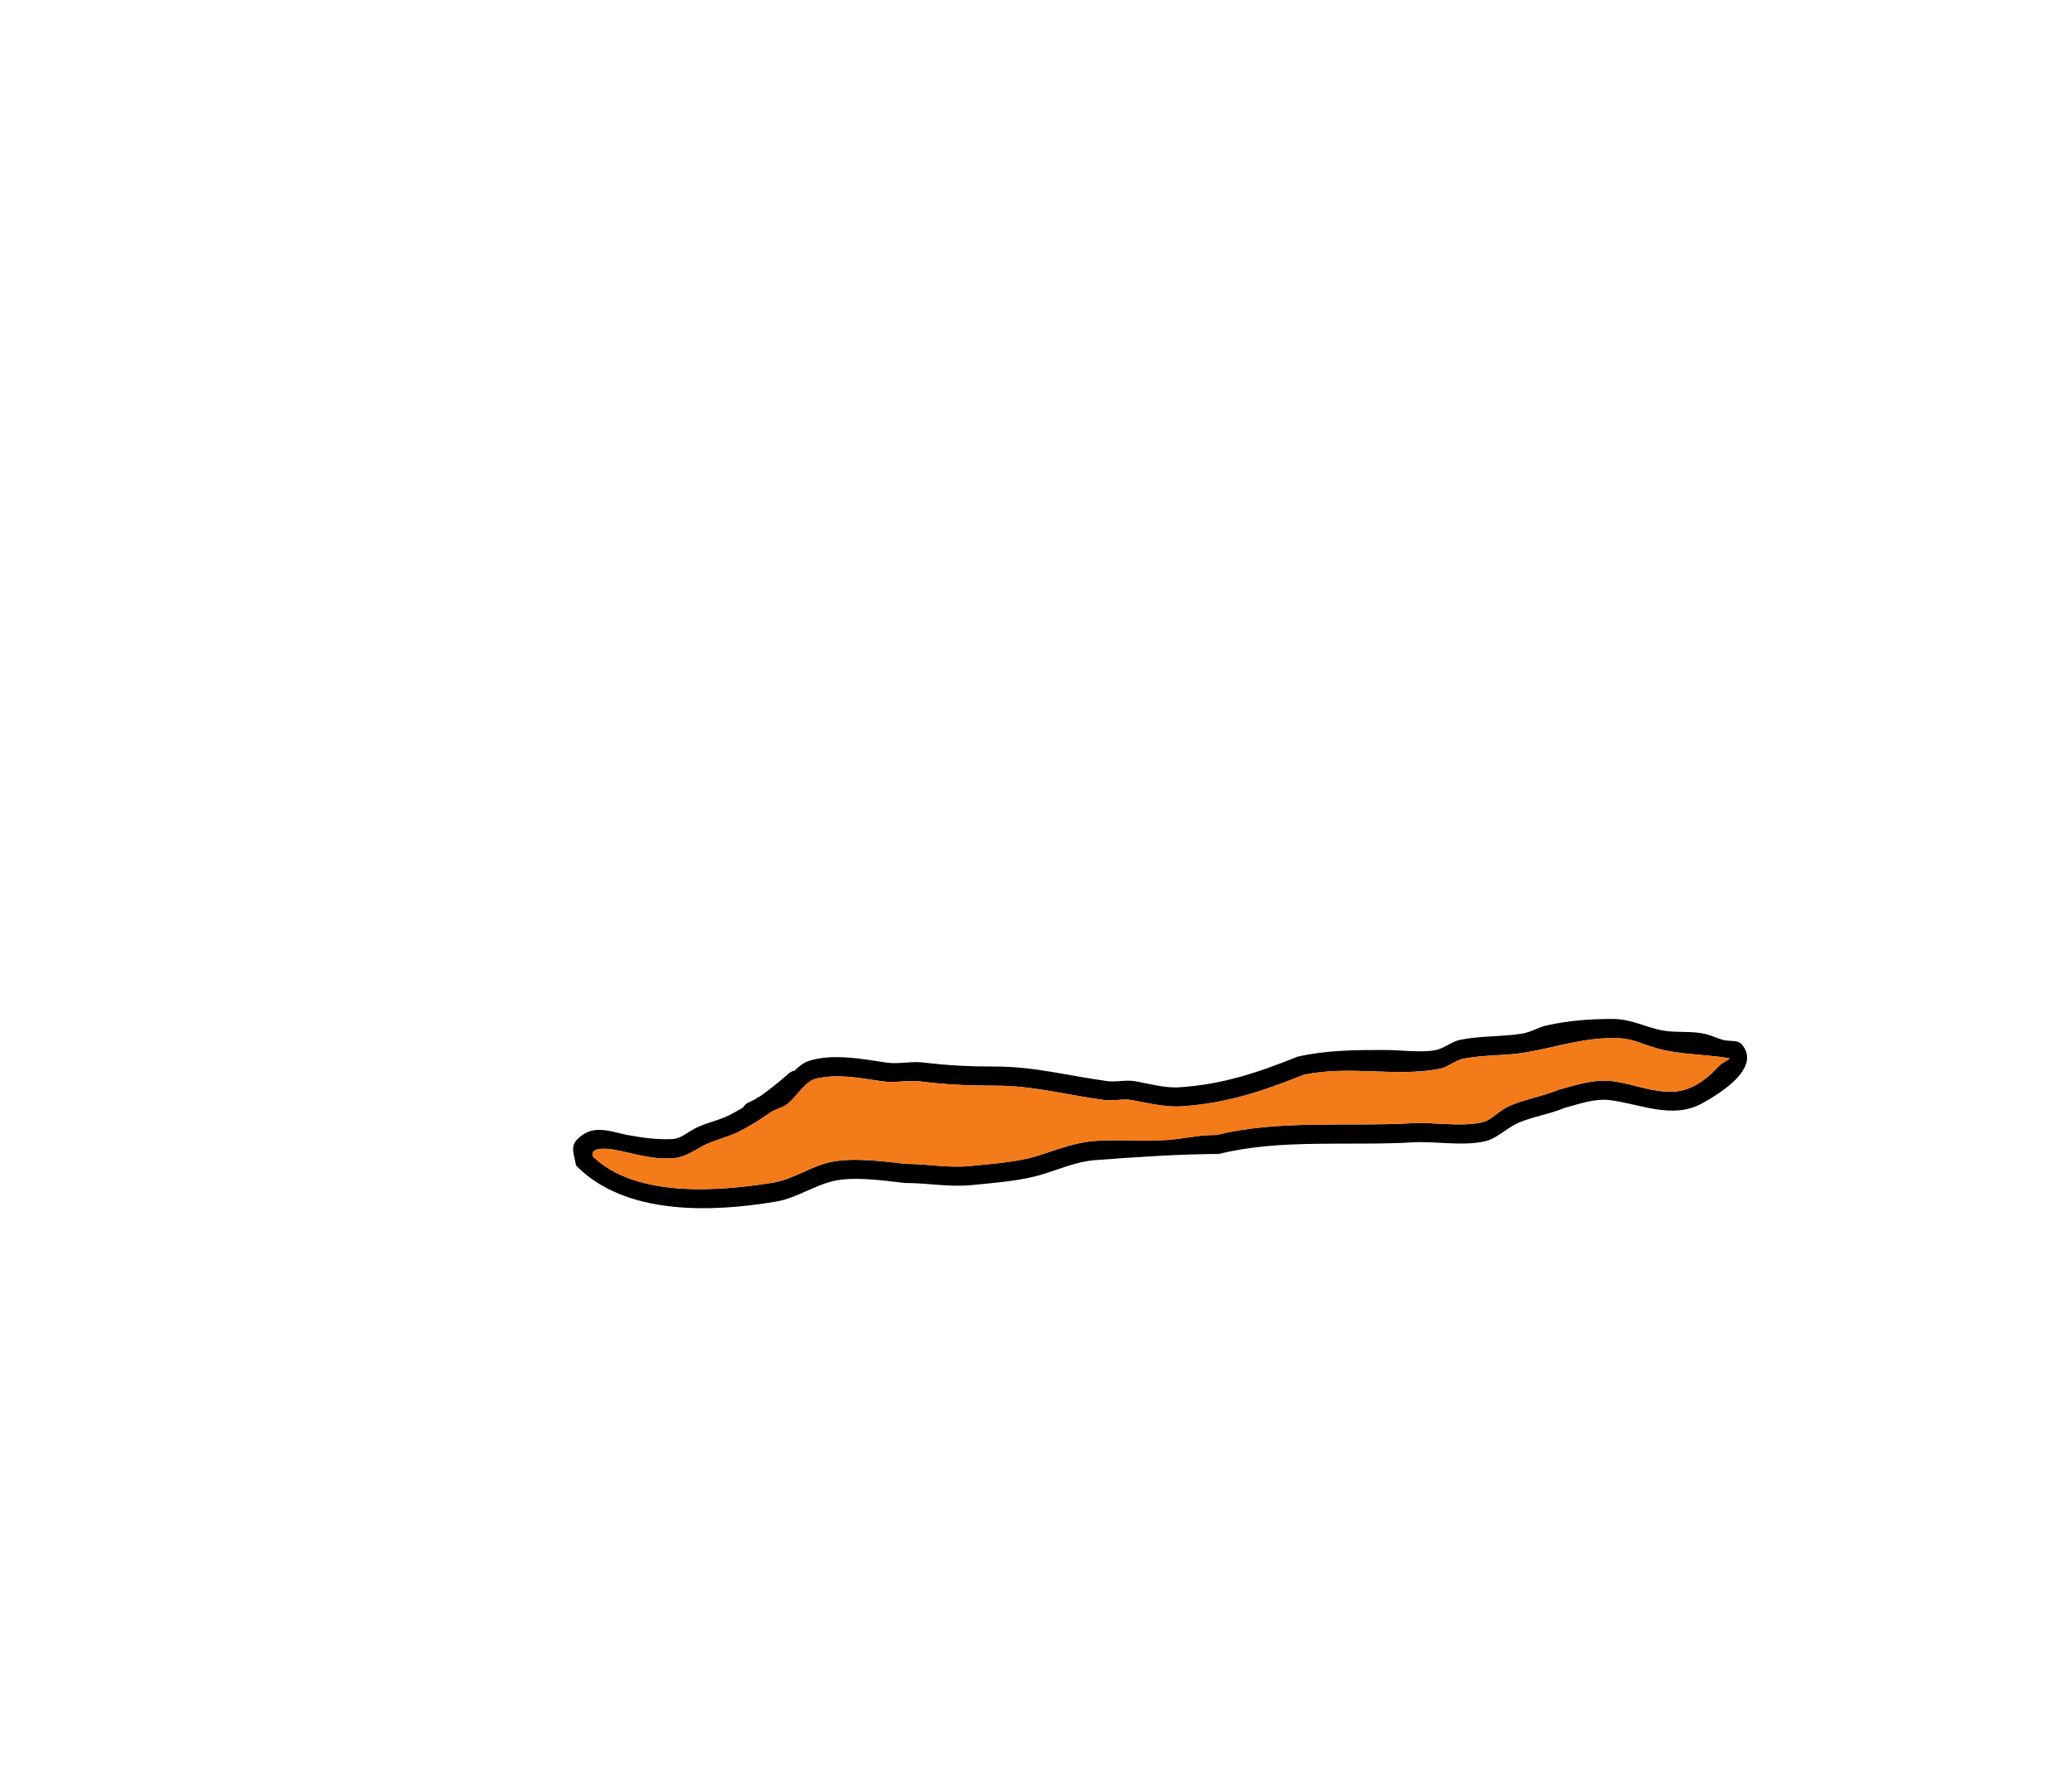 <svg version="1.1" xmlns="http://www.w3.org/2000/svg" xmlns:xlink="http://www.w3.org/1999/xlink" width="324.538" height="277.045" viewBox="0,0,324.538,277.045"><g transform="translate(-156.658,-44.54)"><g data-paper-data="{&quot;isPaintingLayer&quot;:true}" fill-rule="nonzero" stroke-linecap="butt" stroke-linejoin="miter" stroke-miterlimit="10" stroke-dasharray="" stroke-dashoffset="0" style="mix-blend-mode: normal"><path d="M277.562,218.594c-1.695,1.216 -3.464,2.324 -5.293,3.239c-1.235,0.617 -4.133,1.421 -5.381,2.088c-1.477,0.789 -2.949,1.829 -4.617,1.981c-3.422,0.313 -6.268,-0.74 -9.484,-1.319c-0.903,-0.162 -3.757,-0.523 -3.256,1.061c6.763,6.521 19.73,5.464 28.216,4.097c3.096,-0.499 6.008,-2.616 9.078,-3.242c3.541,-0.722 8.197,-0.091 11.71,0.3c3.512,0.008 6.639,0.69 10.155,0.328c3.32,-0.342 7.22,-0.58 10.417,-1.568c2.803,-0.867 5.709,-2.053 8.695,-2.32c4.281,-0.383 8.704,0.208 12.966,-0.324c2.322,-0.29 4.12,-0.659 6.448,-0.644c9.654,-2.413 20.647,-1.269 30.539,-1.832c3.48,-0.198 7.4,0.577 10.852,-0.097c1.574,-0.308 2.696,-1.755 4.138,-2.456c2.404,-1.167 5.453,-1.606 7.971,-2.675c2.708,-0.74 5.561,-1.701 8.42,-1.372c3.659,0.42 7.745,2.454 11.418,1.351c1.382,-0.415 2.463,-1.128 3.611,-2.049c0.766,-0.615 1.379,-1.407 2.144,-2.022c0.361,-0.29 1.535,-0.796 1.079,-0.874c-3.555,-0.603 -7.854,-0.532 -11.35,-1.573c-2.831,-0.844 -3.826,-1.591 -6.727,-1.565c-4.911,0 -8.967,1.438 -13.655,2.242c-3.159,0.542 -6.569,0.363 -9.724,0.972c-1.373,0.265 -2.497,1.361 -3.872,1.617c-6.965,1.295 -14.201,-0.623 -21.253,0.936c-6.469,2.594 -12.117,4.467 -19.11,4.923c-2.645,0.173 -5.256,-0.543 -7.797,-0.981c-1.384,-0.238 -2.821,0.184 -4.214,0c-5.682,-0.75 -11.216,-2.255 -16.972,-2.255c-4.215,-0.003 -7.778,-0.149 -11.877,-0.663c-1.955,-0.245 -3.96,0.265 -5.91,-0.013c-3.274,-0.467 -7.216,-1.285 -10.587,-0.374c-1.671,0.451 -3.151,3.171 -4.548,4.067c-0.685,0.439 -1.492,0.672 -2.23,1.015zM281.128,212.196c0.667,-0.67 1.388,-1.252 2.263,-1.53c3.746,-1.191 8.435,-0.272 12.103,0.274c1.899,0.283 3.853,-0.243 5.759,-0.013c3.968,0.48 7.371,0.636 11.461,0.634c5.906,0 11.567,1.498 17.388,2.284c1.392,0.188 2.827,-0.224 4.214,0c2.313,0.374 4.705,1.128 7.114,0.964c6.821,-0.464 12.173,-2.279 18.492,-4.801c4.625,-1.032 9.025,-1.039 13.733,-1.039c2.323,0 5.516,0.449 7.802,0.031c1.388,-0.254 2.526,-1.341 3.908,-1.624c3.142,-0.645 6.577,-0.465 9.724,-0.972c1.334,-0.215 2.524,-0.996 3.844,-1.287c3.476,-0.767 6.839,-1.009 10.378,-1.009c3.328,0.024 5.706,1.709 8.9,1.952c1.811,0.138 3.661,-0.012 5.435,0.376c0.983,0.215 1.897,0.677 2.865,0.953c0.98,0.279 2.312,-0.064 2.973,0.711c3.18,3.731 -3.679,7.811 -6.185,9.208c-4.635,2.583 -9.678,0.124 -14.46,-0.483c-2.386,-0.303 -4.885,0.608 -7.14,1.221c-2.388,1.019 -5.331,1.396 -7.589,2.512c-1.686,0.833 -3.099,2.334 -4.938,2.731c-3.553,0.767 -7.684,-0.064 -11.27,0.148c-9.822,0.581 -20.731,-0.585 -30.322,1.813c-6.396,0.033 -13.078,0.492 -19.484,0.976c-2.785,0.211 -5.552,1.418 -8.161,2.218c-3.389,1.039 -7.46,1.312 -10.977,1.673c-3.663,0.376 -6.947,-0.329 -10.59,-0.32c-3.25,-0.361 -7.712,-1.039 -10.98,-0.349c-3.06,0.647 -5.968,2.709 -9.074,3.241c-10.089,1.729 -23.749,2.229 -31.428,-5.627c-0.391,-2.241 -1.24,-3.317 1.192,-4.907c2.142,-1.401 4.801,-0.248 6.898,0.133c2.306,0.419 4.641,0.765 7.048,0.626c1.262,-0.073 2.311,-1.031 3.427,-1.625c1.697,-0.904 3.657,-1.226 5.377,-2.086c0.756,-0.378 1.502,-0.791 2.236,-1.233c0.239,-0.492 0.731,-0.738 0.731,-0.738l1.067,-0.507c0.283,-0.208 0.588,-0.38 0.903,-0.535c1.578,-1.127 3.089,-2.355 4.52,-3.608c0,0 0.356,-0.312 0.843,-0.385z" fill="#000000" stroke="none" stroke-width="0.5"/><path d="M277.512,218.593c0.738,-0.343 1.545,-0.577 2.23,-1.016c1.397,-0.896 2.877,-3.62 4.548,-4.071c3.372,-0.91 7.313,-0.093 10.587,0.373c1.95,0.278 3.956,-0.233 5.91,0.012c4.099,0.513 7.663,0.658 11.878,0.661c5.756,0 11.291,1.502 16.973,2.251c1.393,0.184 2.833,-0.248 4.217,-0.009c2.541,0.438 5.245,1.158 7.89,0.985c6.993,-0.456 12.641,-2.325 19.111,-4.919c7.052,-1.559 14.289,0.364 21.254,-0.931c1.375,-0.256 2.4,-1.335 3.773,-1.6c3.155,-0.61 6.664,-0.448 9.823,-0.99c4.688,-0.804 8.744,-2.242 13.655,-2.242c2.901,-0.026 3.896,0.723 6.727,1.567c3.496,1.042 7.795,0.972 11.35,1.575c0.456,0.077 -0.718,0.584 -1.079,0.874c-0.766,0.615 -1.378,1.408 -2.144,2.023c-1.149,0.921 -2.229,1.635 -3.611,2.05c-3.674,1.102 -7.859,-0.926 -11.518,-1.346c-2.859,-0.328 -5.611,0.625 -8.32,1.366c-2.518,1.069 -5.567,1.51 -7.971,2.677c-1.443,0.701 -2.564,2.15 -4.138,2.458c-3.452,0.675 -7.372,-0.1 -10.852,0.098c-9.891,0.563 -20.888,-0.566 -30.542,1.848c-2.328,-0.014 -4.147,0.38 -6.469,0.67c-4.262,0.532 -8.757,-0.084 -13.037,0.299c-2.985,0.267 -5.893,1.451 -8.696,2.318c-3.197,0.989 -7.097,1.224 -10.418,1.565c-3.516,0.362 -6.644,-0.324 -10.156,-0.332c-3.513,-0.39 -8.071,-1.039 -11.612,-0.317c-3.07,0.626 -6.08,2.759 -9.177,3.258c-8.486,1.367 -21.453,2.419 -28.216,-4.102c-0.501,-1.584 2.453,-1.23 3.356,-1.068c3.215,0.578 6.061,1.63 9.483,1.317c1.668,-0.153 3.04,-1.184 4.517,-1.973c1.247,-0.666 4.146,-1.472 5.38,-2.089c1.83,-0.915 3.599,-2.025 5.293,-3.241z" data-paper-data="{&quot;noHover&quot;:false,&quot;origItem&quot;:[&quot;Path&quot;,{&quot;applyMatrix&quot;:true,&quot;segments&quot;:[[[277.56191,218.59367],[0,0],[-1.69484,1.21609]],[[272.26847,221.83232],[1.82959,-0.91451],[-1.23454,0.61708]],[[266.88792,223.91999],[1.24737,-0.66633],[-1.4771,0.78905]],[[262.27123,225.90144],[1.66768,-0.15256],[-3.42243,0.31309]],[[252.78767,224.58289],[3.21546,0.57833],[-0.90304,-0.16242]],[[249.53161,225.64366],[-0.50104,-1.58402],[6.76317,6.52087]],[[277.74715,229.74075],[-8.48559,1.36713],[3.0962,-0.49884]],[[286.8251,226.49892],[-3.06971,0.62597],[3.54084,-0.72205]],[[298.53515,226.79864],[-3.51344,-0.39038],[3.51205,0.0078]],[[308.69026,227.12655],[-3.51645,0.36194],[3.32046,-0.34177]],[[319.10727,225.55819],[-3.19691,0.98858],[2.80256,-0.86664]],[[327.80196,223.238],[-2.98529,0.26715],[4.28054,-0.38305]],[[340.76792,222.91385],[-4.26237,0.53233],[2.32181,-0.28997]],[[347.21543,222.26949],[-2.32788,-0.01427],[9.65393,-2.41348]],[[377.75399,220.43774],[-9.89128,0.56319],[3.4804,-0.19817]],[[388.60613,220.34042],[-3.45202,0.67458],[1.57428,-0.30764]],[[392.7446,217.88482],[-1.44294,0.70065],[2.40393,-1.16727]],[[400.71523,215.21003],[-2.51803,1.06925],[2.7084,-0.74028]],[[409.13484,213.83767],[-2.85876,-0.32815],[3.65943,0.42006]],[[420.55313,215.18915],[-3.67372,1.1021],[1.38223,-0.41466]],[[424.1643,213.14016],[-1.14852,0.92098],[0.76647,-0.61463]],[[426.30878,211.11817],[-0.7658,0.61547],[0.36072,-0.28991]],[[427.38772,210.24446],[0.45625,0.07744],[-3.55489,-0.60334]],[[416.03791,208.67106],[3.49581,1.0417],[-2.83108,-0.84362]],[[409.31118,207.1059],[2.90085,-0.02575],[-4.911,0]],[[395.65643,209.34788],[4.68766,-0.80372],[-3.15911,0.54165]],[[385.93196,210.32033],[3.15531,-0.60958],[-1.37328,0.2653]],[[382.06011,211.93751],[1.37509,-0.25573],[-6.96476,1.29523]],[[360.80736,212.87378],[7.05154,-1.55945],[-6.46946,2.59411]],[[341.69782,217.79685],[6.99274,-0.45641],[-2.64512,0.17265]],[[333.90054,216.81588],[2.54107,0.43761],[-1.38427,-0.23839]],[[329.6866,216.81588],[1.39258,0.18373],[-5.68195,-0.74965]],[[312.71475,214.56133],[5.75551,0],[-4.21466,-0.00283]],[[300.83733,213.89853],[4.0991,0.51334],[-1.95483,-0.24481]],[[294.92704,213.88596],[1.95039,0.27795],[-3.27424,-0.46661]],[[284.33982,213.5119],[3.37169,-0.91046],[-1.67091,0.4512]],[[279.79184,217.57879],[1.39669,-0.89613],[-0.68457,0.43922]],[[277.56189,218.59366],[0.73834,-0.34311],[0,0]]],&quot;closed&quot;:true,&quot;fillColor&quot;:[0,0,0,1],&quot;strokeWidth&quot;:0.5}]}" fill="#f37b1a" stroke="none" stroke-width="0.25"/><path d="M156.658,321.585v-277.045h324.538v277.045z" fill="none" stroke="#000000" stroke-width="0"/></g></g></svg>